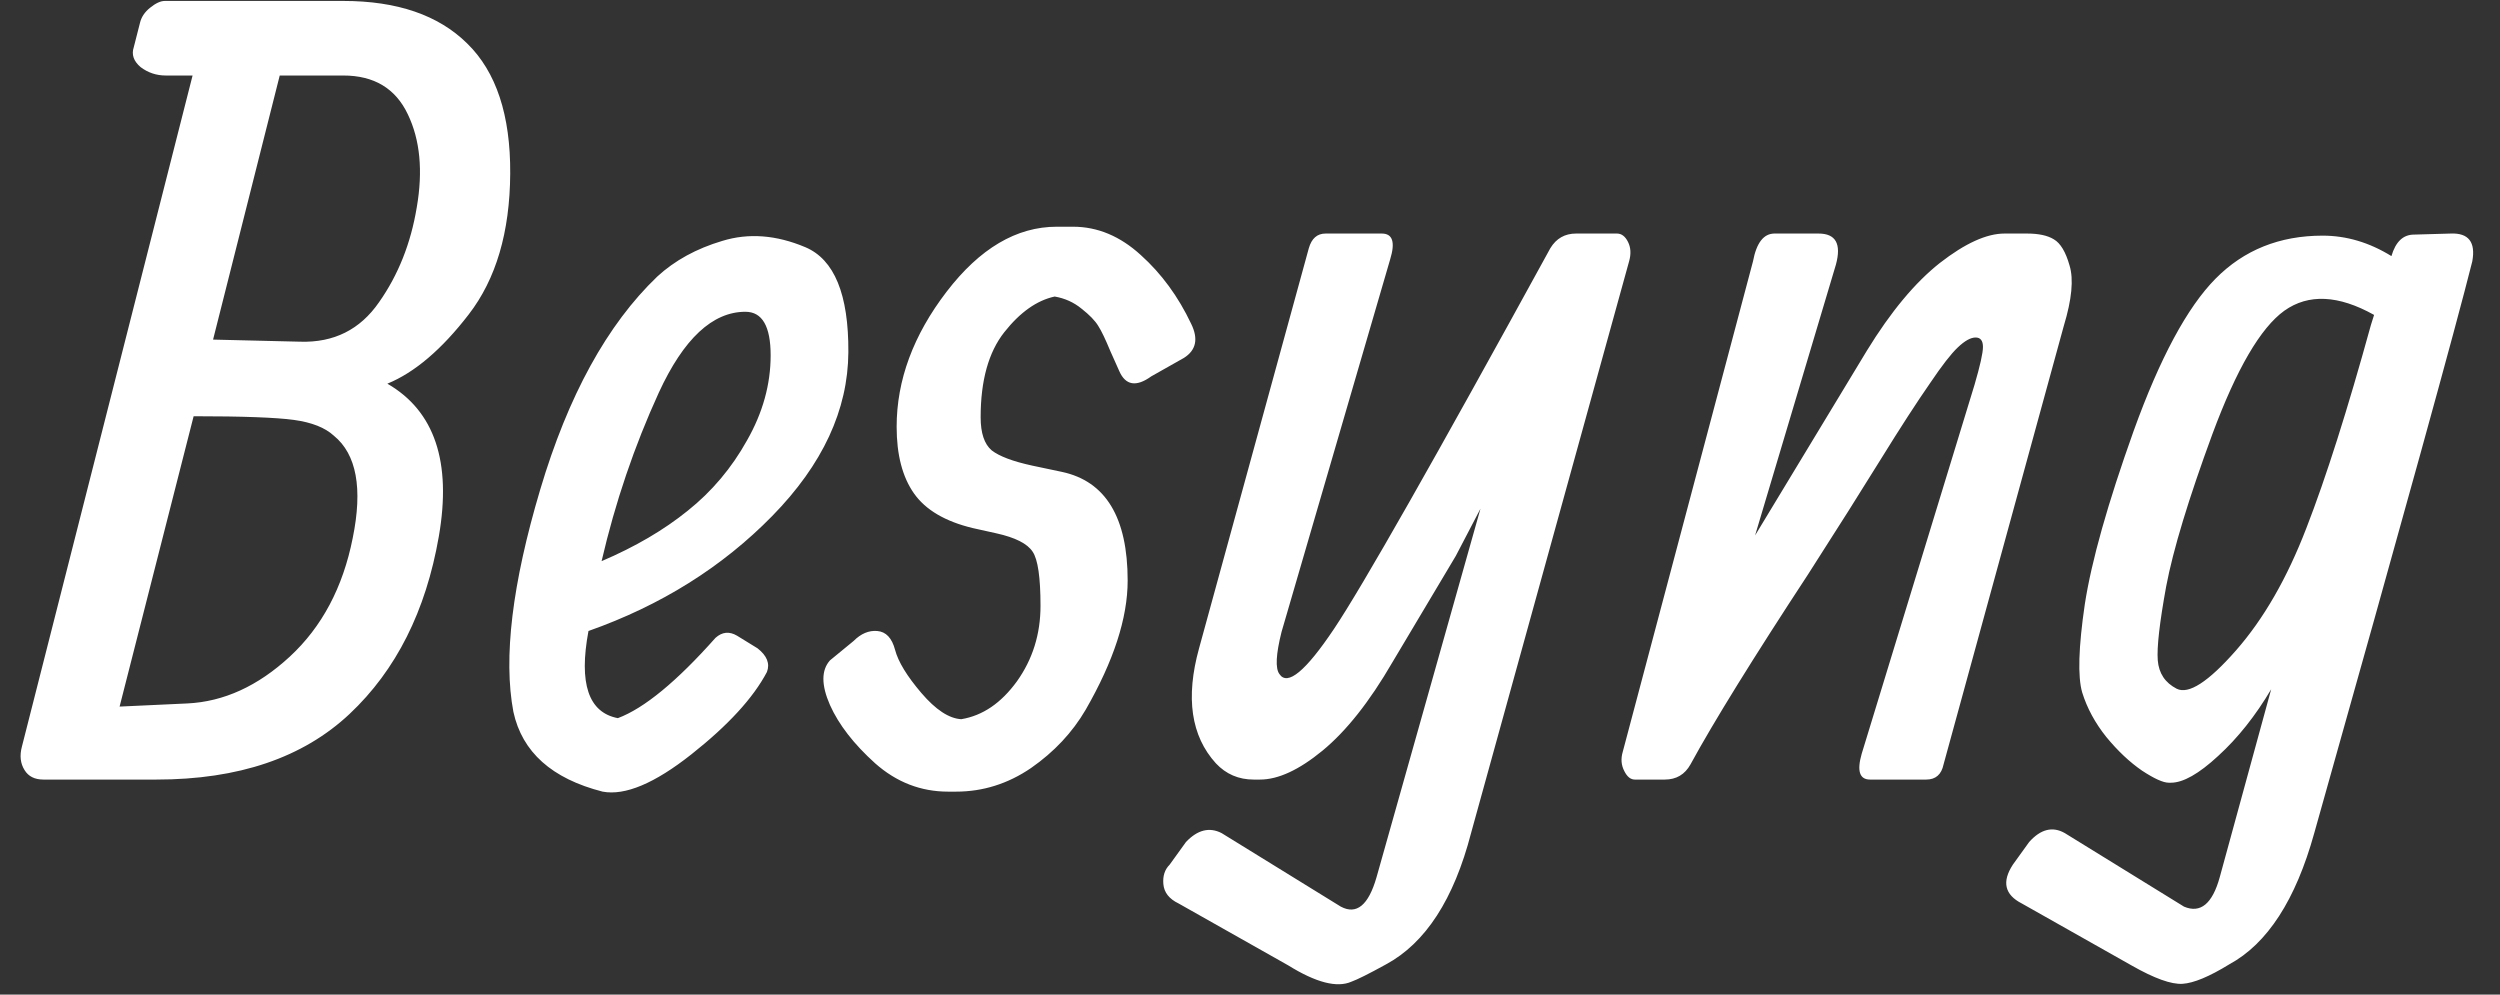 <svg width="93" height="37" viewBox="0 0 93 37" fill="none" xmlns="http://www.w3.org/2000/svg">
<rect x="0" y="0" width="93" height="37" fill="#333333" stroke="none"/>
<path d="M6.129 0.035H12.77C14.775 0.035 16.311 0.562 17.379 1.617C18.46 2.672 18.994 4.286 18.98 6.461C18.967 8.635 18.453 10.38 17.438 11.695C16.435 12.997 15.426 13.857 14.41 14.273C16.168 15.289 16.806 17.184 16.324 19.957C15.842 22.73 14.736 24.931 13.004 26.559C11.272 28.186 8.876 29 5.816 29H1.617C1.292 29 1.057 28.883 0.914 28.648C0.758 28.401 0.725 28.108 0.816 27.77L7.164 2.809H6.168C5.816 2.809 5.504 2.704 5.23 2.496C4.97 2.275 4.885 2.027 4.977 1.754L5.211 0.836C5.263 0.628 5.387 0.445 5.582 0.289C5.79 0.12 5.973 0.035 6.129 0.035ZM7.203 15.484L4.449 26.285L6.969 26.168C8.323 26.103 9.592 25.523 10.777 24.43C11.975 23.323 12.757 21.852 13.121 20.016C13.499 18.167 13.264 16.897 12.418 16.207C12.092 15.908 11.598 15.712 10.934 15.621C10.27 15.53 9.026 15.484 7.203 15.484ZM10.406 2.809L7.926 12.633L11.168 12.711C12.418 12.75 13.395 12.262 14.098 11.246C14.814 10.23 15.283 9.052 15.504 7.711C15.738 6.357 15.628 5.204 15.172 4.254C14.716 3.29 13.915 2.809 12.77 2.809H10.406ZM21.891 23.473C21.526 25.426 21.891 26.506 22.984 26.715C23.961 26.35 25.172 25.354 26.617 23.727C26.865 23.505 27.131 23.479 27.418 23.648L28.18 24.117C28.531 24.391 28.648 24.684 28.531 24.996C28.023 25.96 27.086 26.982 25.719 28.062C24.352 29.143 23.251 29.605 22.418 29.449C20.53 28.967 19.423 27.978 19.098 26.48C18.72 24.475 19.052 21.721 20.094 18.219C21.135 14.716 22.587 12.073 24.449 10.289C25.1 9.69 25.908 9.247 26.871 8.961C27.848 8.661 28.876 8.74 29.957 9.195C31.038 9.651 31.572 10.953 31.559 13.102C31.546 15.25 30.602 17.281 28.727 19.195C26.865 21.096 24.586 22.522 21.891 23.473ZM22.379 20.875C23.629 20.341 24.697 19.716 25.582 19C26.48 18.284 27.216 17.412 27.789 16.383C28.375 15.354 28.668 14.3 28.668 13.219C28.668 12.138 28.355 11.598 27.73 11.598C26.506 11.598 25.432 12.6 24.508 14.605C23.596 16.598 22.887 18.688 22.379 20.875ZM39.312 8.434H39.918C40.829 8.434 41.669 8.785 42.438 9.488C43.206 10.178 43.831 11.031 44.312 12.047C44.586 12.607 44.495 13.03 44.039 13.316L42.828 14C42.268 14.404 41.871 14.338 41.637 13.805C41.611 13.753 41.5 13.505 41.305 13.062C41.122 12.62 40.973 12.307 40.855 12.125C40.738 11.93 40.53 11.715 40.23 11.48C39.944 11.246 39.612 11.096 39.234 11.031C38.57 11.175 37.945 11.617 37.359 12.359C36.773 13.102 36.48 14.156 36.48 15.523C36.48 16.109 36.617 16.52 36.891 16.754C37.177 16.975 37.678 17.164 38.395 17.32L39.508 17.555C41.135 17.906 41.949 19.254 41.949 21.598C41.949 22.991 41.428 24.592 40.387 26.402C39.892 27.249 39.215 27.971 38.355 28.57C37.496 29.156 36.565 29.449 35.562 29.449H35.27C34.254 29.449 33.349 29.098 32.555 28.395C31.76 27.678 31.201 26.956 30.875 26.227C30.549 25.484 30.549 24.931 30.875 24.566L31.754 23.844C32.027 23.57 32.32 23.447 32.633 23.473C32.958 23.499 33.18 23.733 33.297 24.176C33.414 24.619 33.74 25.152 34.273 25.777C34.807 26.402 35.302 26.728 35.758 26.754C36.552 26.624 37.242 26.155 37.828 25.348C38.414 24.527 38.707 23.59 38.707 22.535C38.707 21.48 38.609 20.81 38.414 20.523C38.219 20.224 37.77 19.996 37.066 19.84L36.188 19.645C35.159 19.397 34.43 18.967 34 18.355C33.57 17.744 33.355 16.917 33.355 15.875C33.355 14.143 33.974 12.47 35.211 10.855C36.448 9.241 37.815 8.434 39.312 8.434ZM58.629 8.688H60.152C60.322 8.688 60.458 8.792 60.562 9C60.667 9.208 60.68 9.449 60.602 9.723L54.723 30.992C54.085 33.453 53.03 35.081 51.559 35.875C50.921 36.227 50.491 36.441 50.27 36.52C49.736 36.754 48.954 36.552 47.926 35.914L43.844 33.609C43.492 33.44 43.303 33.199 43.277 32.887C43.251 32.587 43.329 32.346 43.512 32.164L44.117 31.324C44.547 30.869 44.99 30.758 45.445 30.992L49.879 33.727C50.465 34.039 50.908 33.675 51.207 32.633L55.074 18.922L54.156 20.68L51.793 24.645C50.947 26.103 50.081 27.197 49.195 27.926C48.323 28.642 47.548 29 46.871 29H46.637C46.077 29 45.608 28.798 45.23 28.395C44.306 27.379 44.098 25.953 44.605 24.117L48.688 9.234C48.792 8.87 49 8.688 49.312 8.688H51.402C51.806 8.688 51.91 9.007 51.715 9.645L47.672 23.512C47.464 24.345 47.438 24.866 47.594 25.074C47.893 25.53 48.57 24.97 49.625 23.395C50.68 21.819 53.362 17.099 57.672 9.234C57.893 8.87 58.212 8.688 58.629 8.688ZM65.289 19.918L69.449 13.043C70.335 11.598 71.24 10.51 72.164 9.781C73.102 9.052 73.902 8.688 74.566 8.688H75.406C75.836 8.688 76.168 8.759 76.402 8.902C76.65 9.046 76.845 9.371 76.988 9.879C77.144 10.387 77.073 11.135 76.773 12.125L72.301 28.434C72.223 28.811 72.008 29 71.656 29H69.566C69.176 29 69.072 28.681 69.254 28.043L73.453 14.312C73.662 13.596 73.766 13.128 73.766 12.906C73.766 12.672 73.674 12.555 73.492 12.555C73.31 12.555 73.088 12.678 72.828 12.926C72.581 13.16 72.242 13.596 71.812 14.234C71.305 14.963 70.693 15.908 69.977 17.066C69.26 18.225 68.356 19.658 67.262 21.363C65.204 24.501 63.746 26.858 62.887 28.434C62.678 28.811 62.359 29 61.93 29H60.816C60.66 29 60.53 28.896 60.426 28.688C60.309 28.466 60.289 28.225 60.367 27.965L65.211 9.723C65.341 9.033 65.608 8.688 66.012 8.688H67.652C68.29 8.688 68.505 9.072 68.297 9.84L65.289 19.918ZM86.402 8.766C87.288 8.766 88.141 9.02 88.961 9.527C89.117 8.993 89.397 8.727 89.801 8.727L91.168 8.688C91.832 8.661 92.099 9.007 91.969 9.723C91.357 12.171 89.397 19.26 86.09 30.992C85.4 33.479 84.345 35.107 82.926 35.875C82.184 36.331 81.604 36.572 81.188 36.598C80.771 36.624 80.139 36.396 79.293 35.914L75.211 33.609C74.573 33.284 74.462 32.802 74.879 32.164L75.484 31.324C75.914 30.842 76.357 30.732 76.812 30.992L81.246 33.727C81.858 33.987 82.301 33.622 82.574 32.633L84.488 25.641C83.902 26.63 83.245 27.457 82.516 28.121C81.799 28.785 81.213 29.117 80.758 29.117H80.68C80.471 29.117 80.139 28.967 79.684 28.668C79.228 28.355 78.785 27.939 78.356 27.418C77.939 26.897 77.639 26.344 77.457 25.758C77.288 25.172 77.32 24.078 77.555 22.477C77.802 20.875 78.408 18.727 79.371 16.031C80.348 13.323 81.363 11.435 82.418 10.367C83.473 9.299 84.801 8.766 86.402 8.766ZM88.316 11.715C86.988 10.973 85.875 10.921 84.977 11.559C84.091 12.197 83.199 13.727 82.301 16.148C81.415 18.557 80.842 20.445 80.582 21.812C80.335 23.167 80.231 24.085 80.269 24.566C80.309 25.048 80.543 25.4 80.973 25.621C81.415 25.842 82.151 25.367 83.18 24.195C84.208 23.023 85.081 21.506 85.797 19.645C86.526 17.77 87.327 15.25 88.199 12.086L88.316 11.715Z" fill="white"/>
</svg>
